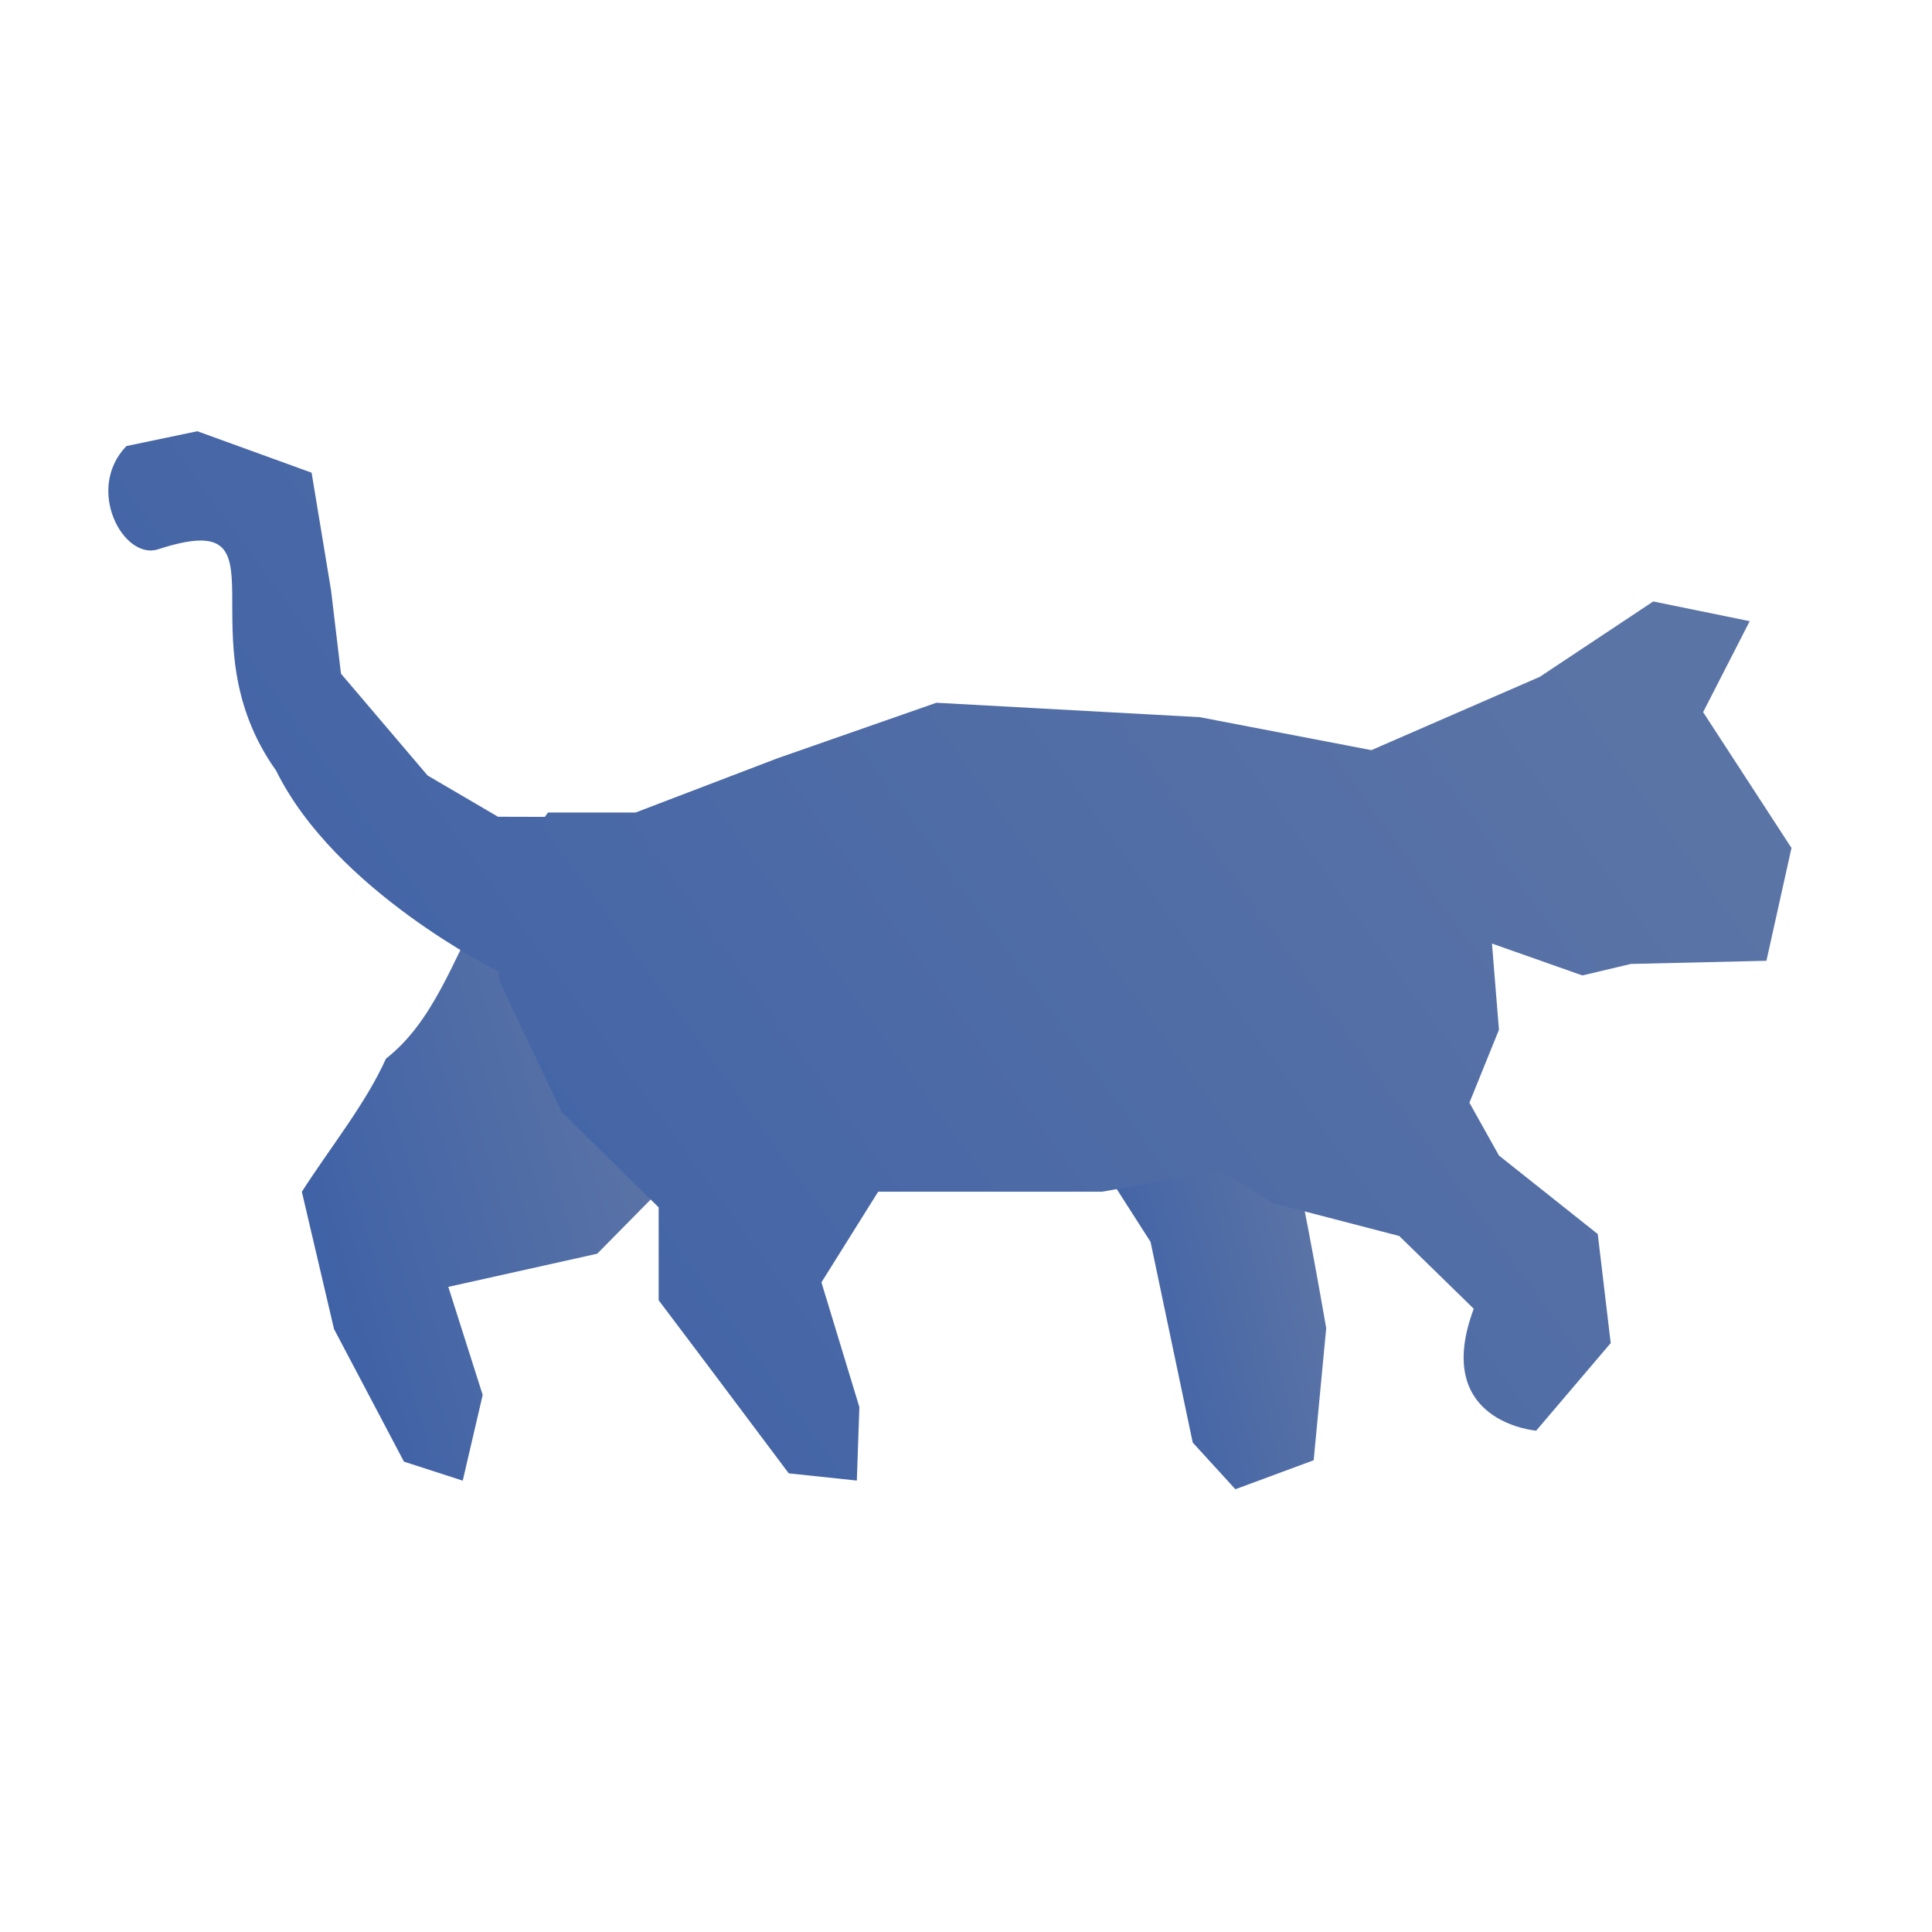 <svg width="63" height="63" viewBox="0 0 63 63" fill="none" xmlns="http://www.w3.org/2000/svg">
<path d="M21.783 38.541L19.475 40.882L14.619 41.963L15.74 45.487L15.089 48.282L13.172 47.662L10.892 43.338L9.843 38.862C10.763 37.424 11.93 35.984 12.585 34.522C14.139 33.303 14.757 31.334 15.813 29.385L21.783 38.541Z" fill="url(#paint0_linear_2093_390)"/>
<path d="M35.938 38.028L37.518 40.496L38.893 47.039L40.284 48.562L42.837 47.617L43.246 43.311C43.246 43.311 42.532 39.154 42.098 37.386C41.664 35.617 37.627 35.317 37.627 35.317L35.938 38.028Z" fill="url(#paint1_linear_2093_390)"/>
<path d="M4.119 14.546L6.435 14.062L10.161 15.414L10.794 19.241L11.119 21.968L13.942 25.287L16.239 26.633L17.768 26.637C17.803 26.59 17.833 26.542 17.87 26.495H20.726L25.349 24.728L30.534 22.916L39.124 23.386L44.719 24.461L50.211 22.07L53.91 19.613L57.056 20.255L55.537 23.222L58.418 27.651L57.601 31.33L53.181 31.433L51.6 31.808L48.651 30.768L48.879 33.58L47.916 35.958L48.879 37.68L52.101 40.241L52.523 43.796L50.093 46.652C50.093 46.652 46.673 46.38 48.057 42.677L45.627 40.304L41.504 39.232L39.791 38.175L35.938 38.86H28.636L26.786 41.816L28.023 45.883L27.94 48.279L25.72 48.044L23.16 44.631L21.478 42.399V39.37L18.318 36.267L16.278 31.978C16.278 31.978 16.261 31.858 16.249 31.652L16.239 31.666C16.239 31.666 10.936 29.057 9.005 25.131C5.881 20.742 9.593 16.468 5.151 17.913C4.031 18.276 2.763 15.959 4.12 14.548L4.119 14.546Z" fill="url(#paint2_linear_2093_390)"/>
<defs>
<linearGradient id="paint0_linear_2093_390" x1="19.056" y1="28.937" x2="4.331" y2="33.152" gradientUnits="userSpaceOnUse">
<stop stop-color="#5B74A6"/>
<stop offset="1" stop-color="#375CA6"/>
</linearGradient>
<linearGradient id="paint1_linear_2093_390" x1="41.577" y1="35.003" x2="32.4" y2="37.297" gradientUnits="userSpaceOnUse">
<stop stop-color="#5B74A6"/>
<stop offset="1" stop-color="#375CA6"/>
</linearGradient>
<linearGradient id="paint2_linear_2093_390" x1="45.882" y1="13.25" x2="-2.044" y2="48.077" gradientUnits="userSpaceOnUse">
<stop stop-color="#5B74A6"/>
<stop offset="1" stop-color="#375CA6"/>
</linearGradient>
</defs>
</svg>
